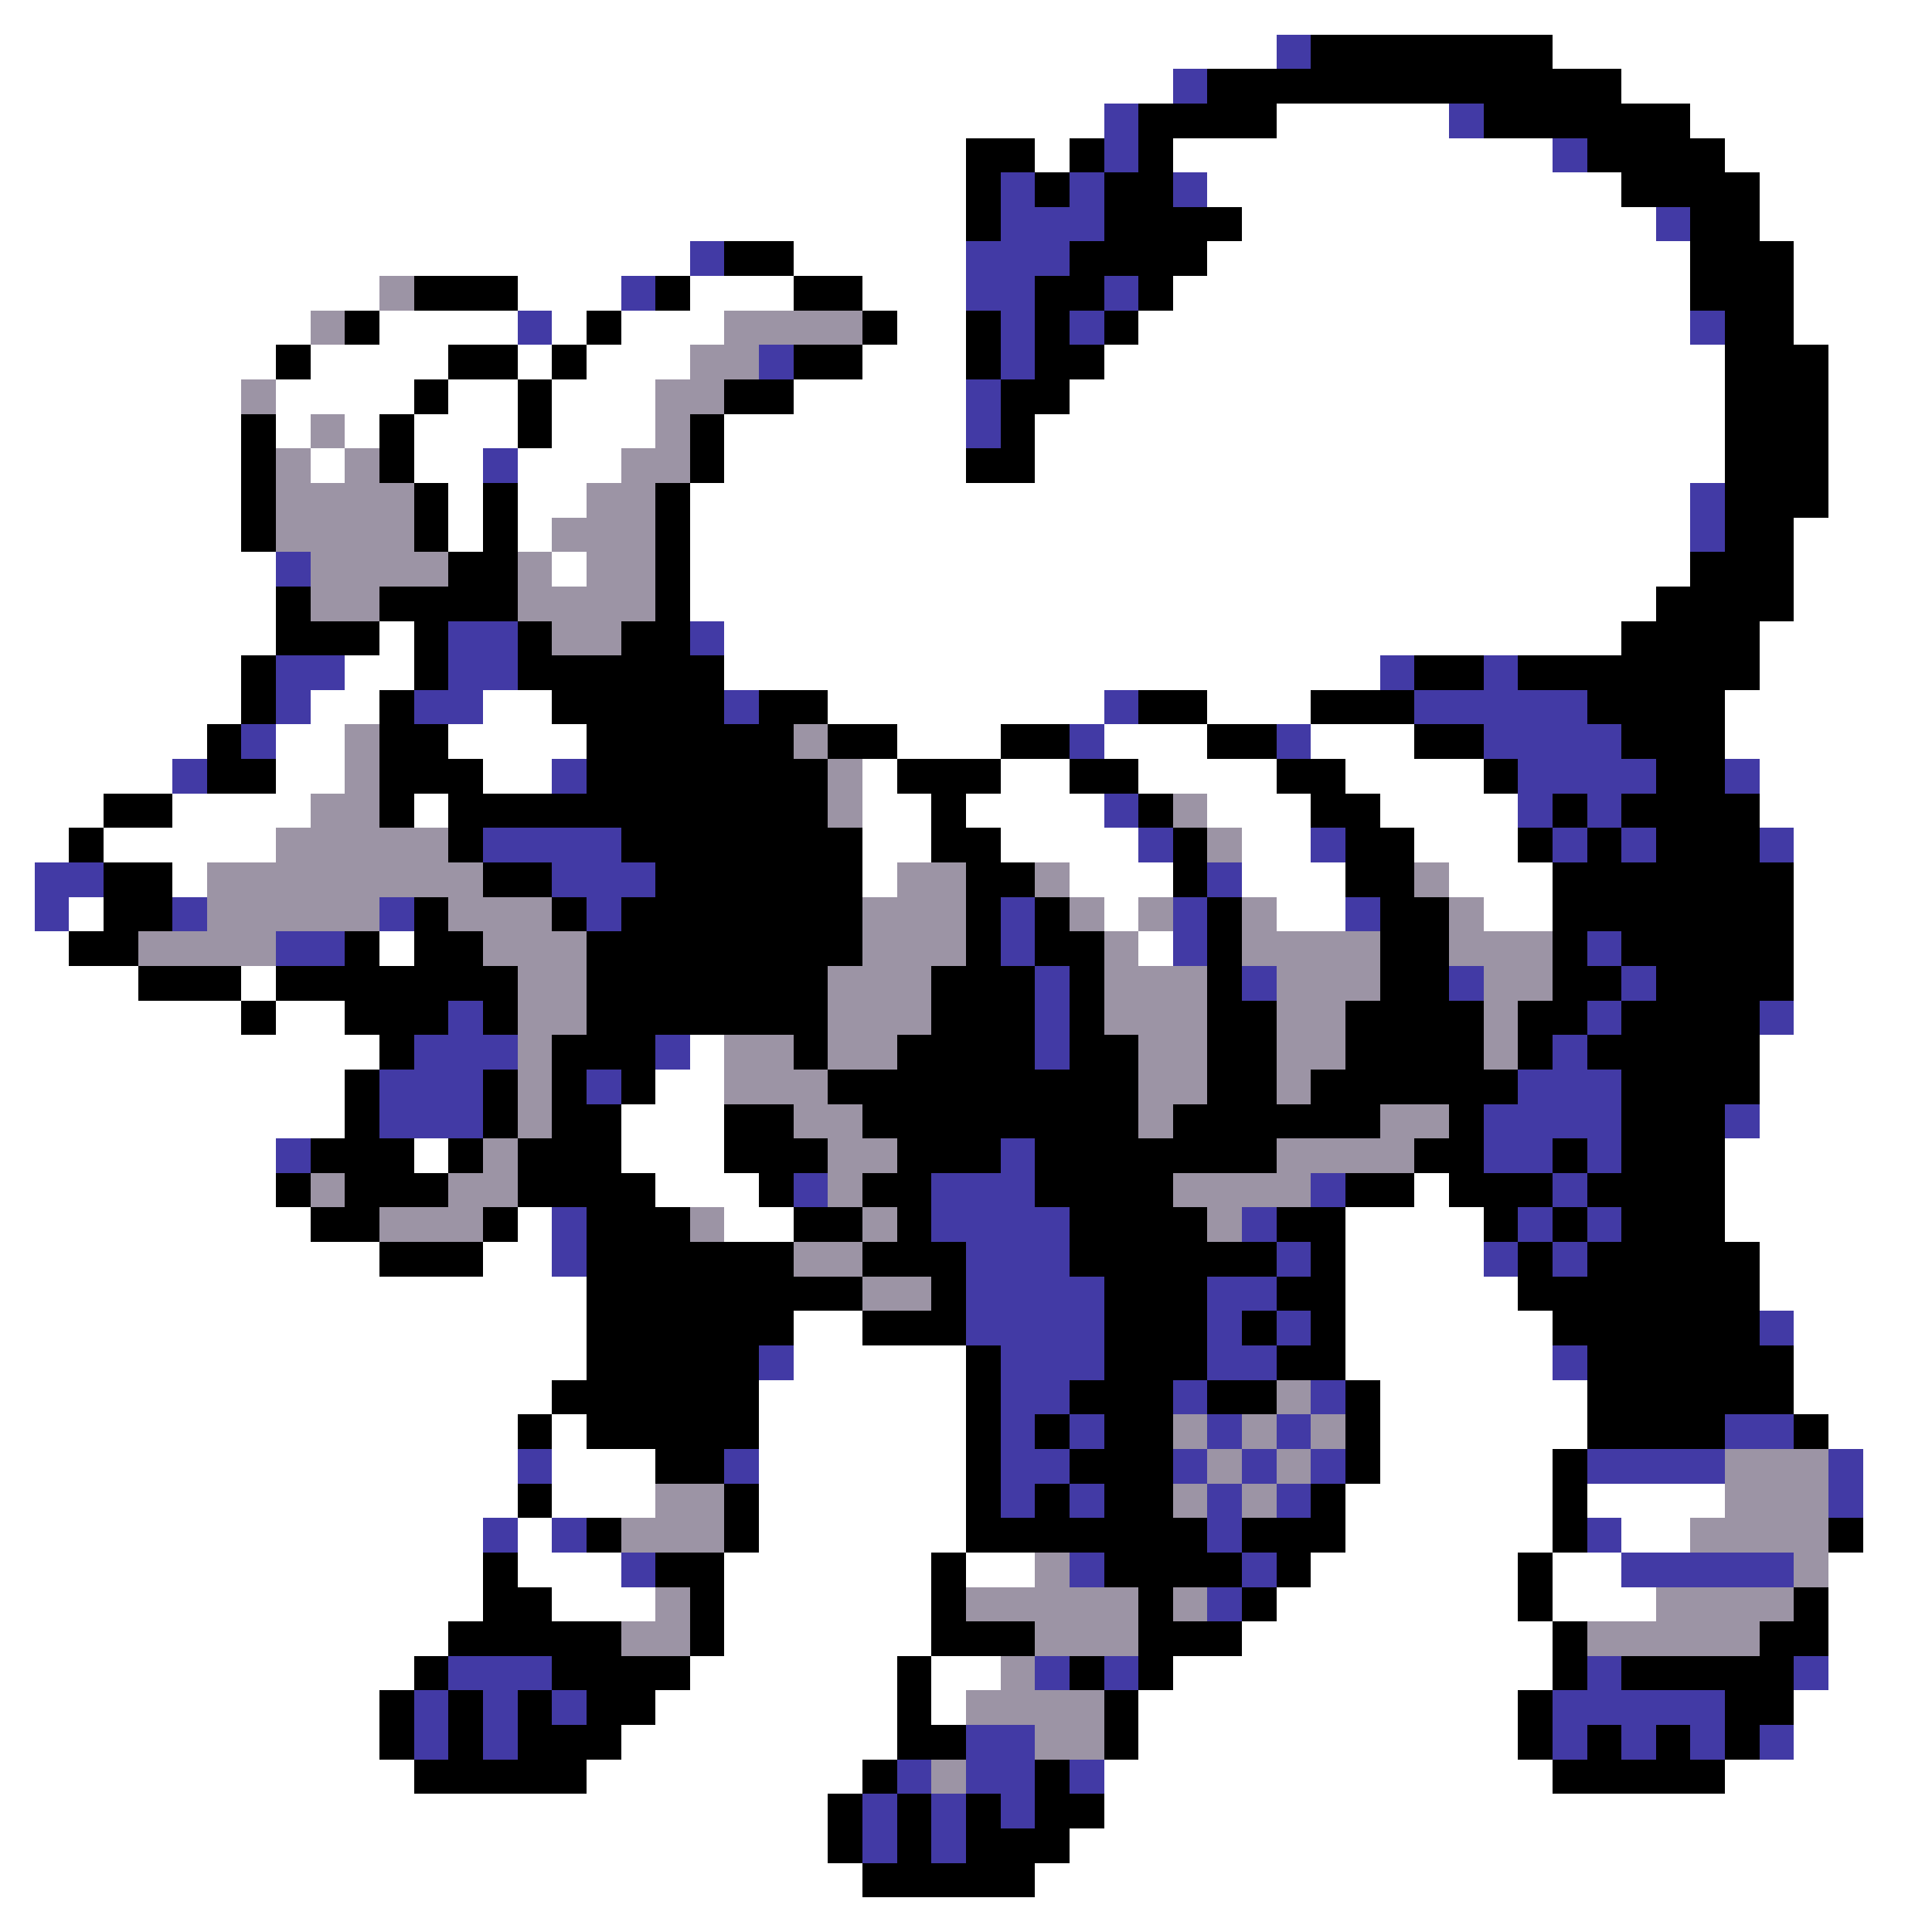 <svg xmlns="http://www.w3.org/2000/svg" viewBox="0 -0.5 56 56" shape-rendering="crispEdges">
<rect x="0" y="-0.5" width="56" height="56" fill="#333333" stroke="none"/>
<path stroke="#ffffff" d="M0 0h56M0 1h37M45 1h11M0 2h34M47 2h9M0 3h32M37 3h5M49 3h7M0 4h28M30 4h1M34 4h11M50 4h6M0 5h28M35 5h12M51 5h5M0 6h28M36 6h12M51 6h5M0 7h20M23 7h5M35 7h14M52 7h4M0 8h11M15 8h3M20 8h3M25 8h3M34 8h15M52 8h4M0 9h9M11 9h4M16 9h1M18 9h3M26 9h2M33 9h16M52 9h4M0 10h8M9 10h4M15 10h1M17 10h3M25 10h3M32 10h18M53 10h3M0 11h7M8 11h4M13 11h2M16 11h3M23 11h5M31 11h19M53 11h3M0 12h7M8 12h1M10 12h1M12 12h3M16 12h3M21 12h7M30 12h20M53 12h3M0 13h7M9 13h1M12 13h2M15 13h3M21 13h7M30 13h20M53 13h3M0 14h7M13 14h1M15 14h2M20 14h29M53 14h3M0 15h7M13 15h1M15 15h1M20 15h29M52 15h4M0 16h8M16 16h1M20 16h29M52 16h4M0 17h8M20 17h28M52 17h4M0 18h8M11 18h1M21 18h26M51 18h5M0 19h7M10 19h2M21 19h19M51 19h5M0 20h7M9 20h2M14 20h2M24 20h8M35 20h3M50 20h6M0 21h6M8 21h2M13 21h4M26 21h3M32 21h3M38 21h3M50 21h6M0 22h5M8 22h2M14 22h2M25 22h1M29 22h2M33 22h4M39 22h4M51 22h5M0 23h3M5 23h4M12 23h1M25 23h2M28 23h4M35 23h3M40 23h4M51 23h5M0 24h2M3 24h5M25 24h2M29 24h4M36 24h2M41 24h3M52 24h4M0 25h1M5 25h1M25 25h1M31 25h3M36 25h3M42 25h3M52 25h4M0 26h1M2 26h1M32 26h1M37 26h2M43 26h2M52 26h4M0 27h2M11 27h1M33 27h1M52 27h4M0 28h4M7 28h1M52 28h4M0 29h7M8 29h2M52 29h4M0 30h11M20 30h1M51 30h5M0 31h10M19 31h2M51 31h5M0 32h10M18 32h3M51 32h5M0 33h8M12 33h1M18 33h3M50 33h6M0 34h8M19 34h3M41 34h1M50 34h6M0 35h9M15 35h1M21 35h2M39 35h4M50 35h6M0 36h11M14 36h2M39 36h4M51 36h5M0 37h17M39 37h5M51 37h5M0 38h17M23 38h2M39 38h6M52 38h4M0 39h17M23 39h5M39 39h6M52 39h4M0 40h16M22 40h6M40 40h6M52 40h4M0 41h15M16 41h1M22 41h6M40 41h6M53 41h3M0 42h15M16 42h3M22 42h6M40 42h5M54 42h2M0 43h15M16 43h3M22 43h6M39 43h6M46 43h4M54 43h2M0 44h14M15 44h1M22 44h6M39 44h6M47 44h2M54 44h2M0 45h14M15 45h3M21 45h6M28 45h2M38 45h6M45 45h2M53 45h3M0 46h14M16 46h3M21 46h6M37 46h7M45 46h3M53 46h3M0 47h13M21 47h6M36 47h9M53 47h3M0 48h12M20 48h6M27 48h2M34 48h11M53 48h3M0 49h11M19 49h7M27 49h1M33 49h11M52 49h4M0 50h11M18 50h8M33 50h11M52 50h4M0 51h12M17 51h8M32 51h13M50 51h6M0 52h24M32 52h24M0 53h24M31 53h25M0 54h25M30 54h26M0 55h56" />
<path stroke="#423aa5" d="M37 1h1M34 2h1M32 3h1M42 3h1M32 4h1M45 4h1M29 5h1M31 5h1M34 5h1M29 6h3M48 6h1M20 7h1M28 7h3M18 8h1M28 8h2M32 8h1M15 9h1M29 9h1M31 9h1M49 9h1M22 10h1M29 10h1M28 11h1M28 12h1M14 13h1M49 14h1M49 15h1M8 16h1M13 18h2M20 18h1M8 19h2M13 19h2M40 19h1M43 19h1M8 20h1M12 20h2M21 20h1M32 20h1M41 20h5M7 21h1M31 21h1M37 21h1M43 21h4M5 22h1M16 22h1M44 22h4M50 22h1M32 23h1M44 23h1M46 23h1M14 24h4M33 24h1M38 24h1M45 24h1M47 24h1M51 24h1M1 25h2M16 25h3M35 25h1M1 26h1M5 26h1M11 26h1M17 26h1M29 26h1M34 26h1M39 26h1M8 27h2M29 27h1M34 27h1M46 27h1M30 28h1M36 28h1M42 28h1M47 28h1M13 29h1M30 29h1M46 29h1M51 29h1M12 30h3M19 30h1M30 30h1M45 30h1M11 31h3M17 31h1M44 31h3M11 32h3M43 32h4M50 32h1M8 33h1M29 33h1M43 33h2M46 33h1M23 34h1M27 34h3M38 34h1M45 34h1M16 35h1M27 35h4M36 35h1M44 35h1M46 35h1M16 36h1M28 36h3M37 36h1M43 36h1M45 36h1M28 37h4M35 37h2M28 38h4M35 38h1M37 38h1M51 38h1M22 39h1M29 39h3M35 39h2M45 39h1M29 40h2M34 40h1M38 40h1M29 41h1M31 41h1M35 41h1M37 41h1M50 41h2M15 42h1M21 42h1M29 42h2M34 42h1M36 42h1M38 42h1M46 42h4M53 42h1M29 43h1M31 43h1M35 43h1M37 43h1M53 43h1M14 44h1M16 44h1M35 44h1M46 44h1M18 45h1M31 45h1M36 45h1M47 45h5M35 46h1M13 48h3M30 48h1M32 48h1M46 48h1M52 48h1M12 49h1M14 49h1M16 49h1M45 49h5M12 50h1M14 50h1M28 50h2M45 50h1M47 50h1M49 50h1M51 50h1M26 51h1M28 51h2M31 51h1M25 52h1M27 52h1M29 52h1M25 53h1M27 53h1" />
<path stroke="#000000" d="M38 1h7M35 2h12M33 3h4M43 3h6M28 4h2M31 4h1M33 4h1M46 4h4M28 5h1M30 5h1M32 5h2M47 5h4M28 6h1M32 6h4M49 6h2M21 7h2M31 7h4M49 7h3M12 8h3M19 8h1M23 8h2M30 8h2M33 8h1M49 8h3M10 9h1M17 9h1M25 9h1M28 9h1M30 9h1M32 9h1M50 9h2M8 10h1M13 10h2M16 10h1M23 10h2M28 10h1M30 10h2M50 10h3M12 11h1M15 11h1M21 11h2M29 11h2M50 11h3M7 12h1M11 12h1M15 12h1M20 12h1M29 12h1M50 12h3M7 13h1M11 13h1M20 13h1M28 13h2M50 13h3M7 14h1M12 14h1M14 14h1M19 14h1M50 14h3M7 15h1M12 15h1M14 15h1M19 15h1M50 15h2M13 16h2M19 16h1M49 16h3M8 17h1M11 17h4M19 17h1M48 17h4M8 18h3M12 18h1M15 18h1M18 18h2M47 18h4M7 19h1M12 19h1M15 19h6M41 19h2M44 19h7M7 20h1M11 20h1M16 20h5M22 20h2M33 20h2M38 20h3M46 20h4M6 21h1M11 21h2M17 21h6M24 21h2M29 21h2M35 21h2M41 21h2M47 21h3M6 22h2M11 22h3M17 22h7M26 22h3M31 22h2M37 22h2M43 22h1M48 22h2M3 23h2M11 23h1M13 23h11M27 23h1M33 23h1M38 23h2M45 23h1M47 23h4M2 24h1M13 24h1M18 24h7M27 24h2M34 24h1M39 24h2M44 24h1M46 24h1M48 24h3M3 25h2M14 25h2M19 25h6M28 25h2M34 25h1M39 25h2M45 25h7M3 26h2M12 26h1M16 26h1M18 26h7M28 26h1M30 26h1M35 26h1M40 26h2M45 26h7M2 27h2M10 27h1M12 27h2M17 27h8M28 27h1M30 27h2M35 27h1M40 27h2M45 27h1M47 27h5M4 28h3M8 28h7M17 28h7M27 28h3M31 28h1M35 28h1M40 28h2M45 28h2M48 28h4M7 29h1M10 29h3M14 29h1M17 29h7M27 29h3M31 29h1M35 29h2M39 29h4M44 29h2M47 29h4M11 30h1M16 30h3M23 30h1M26 30h4M31 30h2M35 30h2M39 30h4M44 30h1M46 30h5M10 31h1M14 31h1M16 31h1M18 31h1M24 31h9M35 31h2M38 31h6M47 31h4M10 32h1M14 32h1M16 32h2M21 32h2M25 32h8M34 32h6M42 32h1M47 32h3M9 33h3M13 33h1M15 33h3M21 33h3M26 33h3M30 33h7M41 33h2M45 33h1M47 33h3M8 34h1M10 34h3M15 34h4M22 34h1M25 34h2M30 34h4M39 34h2M42 34h3M46 34h4M9 35h2M14 35h1M17 35h3M23 35h2M26 35h1M31 35h4M37 35h2M43 35h1M45 35h1M47 35h3M11 36h3M17 36h6M25 36h3M31 36h6M38 36h1M44 36h1M46 36h5M17 37h8M27 37h1M32 37h3M37 37h2M44 37h7M17 38h6M25 38h3M32 38h3M36 38h1M38 38h1M45 38h6M17 39h5M28 39h1M32 39h3M37 39h2M46 39h6M16 40h6M28 40h1M31 40h3M35 40h2M39 40h1M46 40h6M15 41h1M17 41h5M28 41h1M30 41h1M32 41h2M39 41h1M46 41h4M52 41h1M19 42h2M28 42h1M31 42h3M39 42h1M45 42h1M15 43h1M21 43h1M28 43h1M30 43h1M32 43h2M38 43h1M45 43h1M17 44h1M21 44h1M28 44h7M36 44h3M45 44h1M53 44h1M14 45h1M19 45h2M27 45h1M32 45h4M37 45h1M44 45h1M14 46h2M20 46h1M27 46h1M33 46h1M36 46h1M44 46h1M52 46h1M13 47h5M20 47h1M27 47h3M33 47h3M45 47h1M51 47h2M12 48h1M16 48h4M26 48h1M31 48h1M33 48h1M45 48h1M47 48h5M11 49h1M13 49h1M15 49h1M17 49h2M26 49h1M32 49h1M44 49h1M50 49h2M11 50h1M13 50h1M15 50h3M26 50h2M32 50h1M44 50h1M46 50h1M48 50h1M50 50h1M12 51h5M25 51h1M30 51h1M45 51h5M24 52h1M26 52h1M28 52h1M30 52h2M24 53h1M26 53h1M28 53h3M25 54h5" />
<path stroke="#9c94a5" d="M11 8h1M9 9h1M21 9h4M20 10h2M7 11h1M19 11h2M9 12h1M19 12h1M8 13h1M10 13h1M18 13h2M8 14h4M17 14h2M8 15h4M16 15h3M9 16h4M15 16h1M17 16h2M9 17h2M15 17h4M16 18h2M10 21h1M23 21h1M10 22h1M24 22h1M9 23h2M24 23h1M34 23h1M8 24h5M35 24h1M6 25h8M26 25h2M30 25h1M41 25h1M6 26h5M13 26h3M25 26h3M31 26h1M33 26h1M36 26h1M42 26h1M4 27h4M14 27h3M25 27h3M32 27h1M36 27h4M42 27h3M15 28h2M24 28h3M32 28h3M37 28h3M43 28h2M15 29h2M24 29h3M32 29h3M37 29h2M43 29h1M15 30h1M21 30h2M24 30h2M33 30h2M37 30h2M43 30h1M15 31h1M21 31h3M33 31h2M37 31h1M15 32h1M23 32h2M33 32h1M40 32h2M14 33h1M24 33h2M37 33h4M9 34h1M13 34h2M24 34h1M34 34h4M11 35h3M20 35h1M25 35h1M35 35h1M23 36h2M25 37h2M37 40h1M34 41h1M36 41h1M38 41h1M35 42h1M37 42h1M50 42h3M19 43h2M34 43h1M36 43h1M50 43h3M18 44h3M49 44h4M30 45h1M52 45h1M19 46h1M28 46h5M34 46h1M48 46h4M18 47h2M30 47h3M46 47h5M29 48h1M28 49h4M30 50h2M27 51h1" />
</svg>